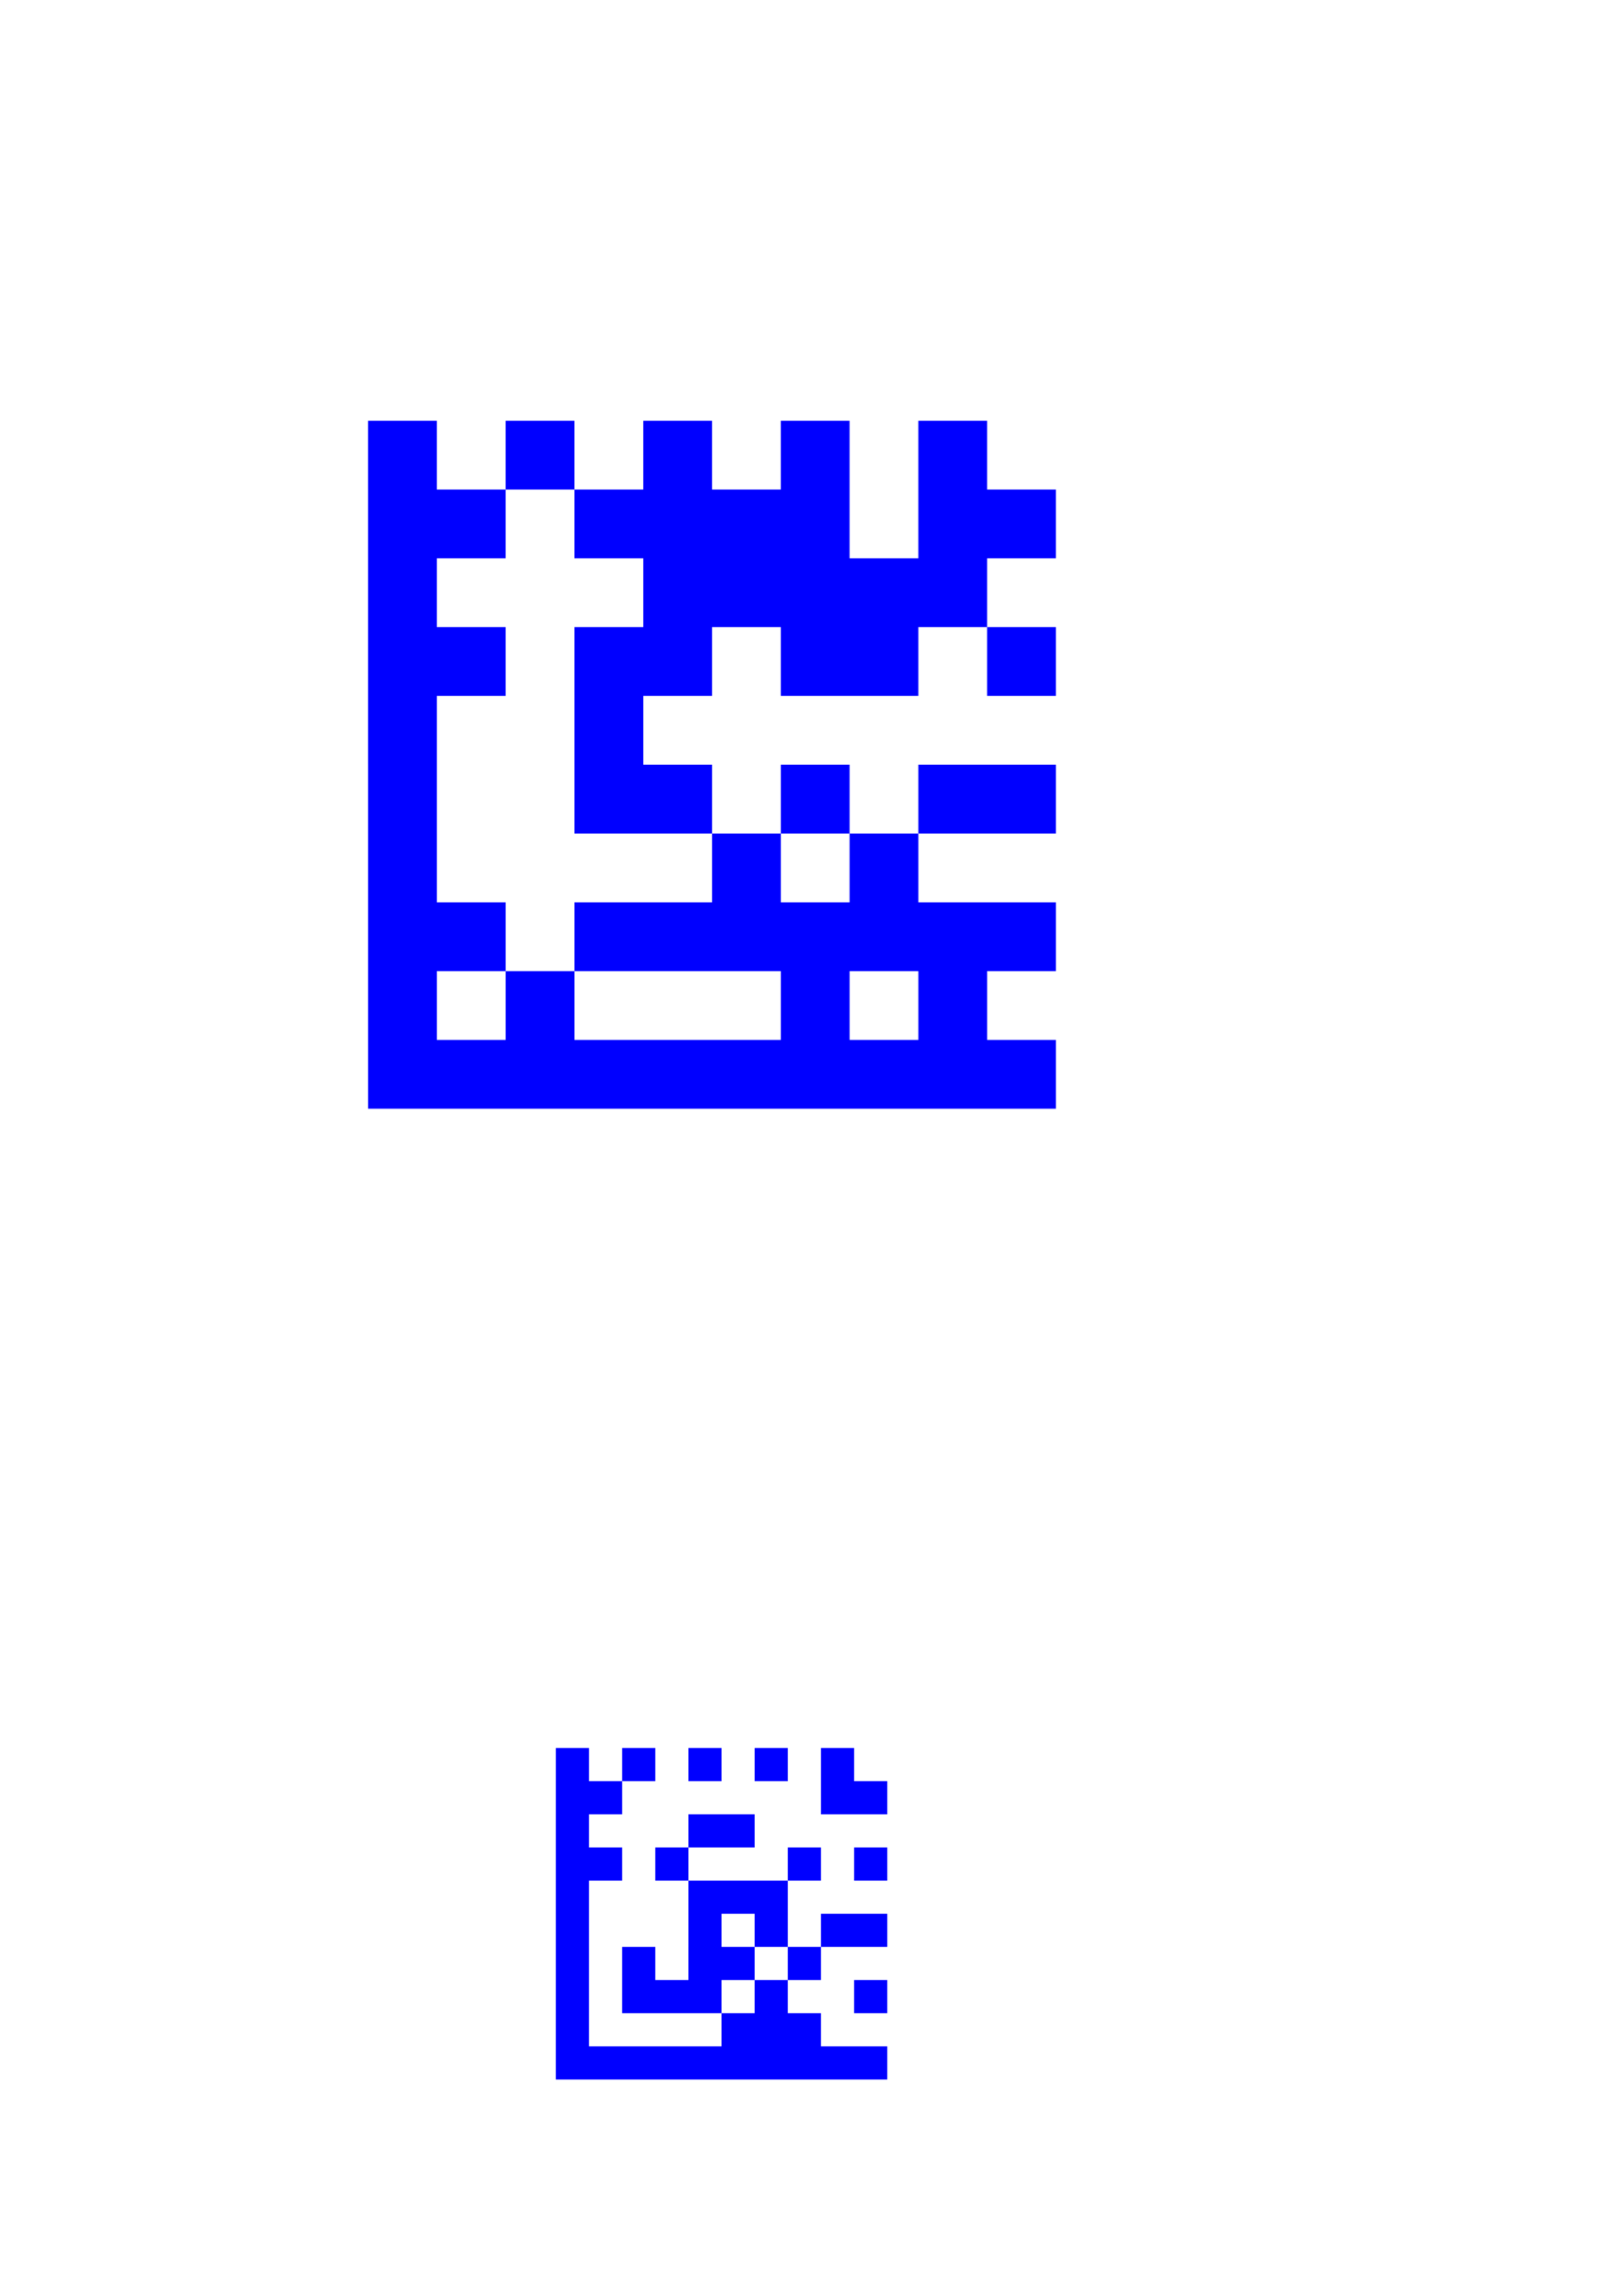 <svg xmlns:dc="http://purl.org/dc/elements/1.1/" xmlns:cc="http://creativecommons.org/ns#" xmlns:rdf="http://www.w3.org/1999/02/22-rdf-syntax-ns#" xmlns:svg="http://www.w3.org/2000/svg" xmlns="http://www.w3.org/2000/svg" xmlns:sodipodi="http://sodipodi.sourceforge.net/DTD/sodipodi-0.dtd" xmlns:inkscape="http://www.inkscape.org/namespaces/inkscape" width="210mm" height="297mm" viewBox="0 0 210 297" version="1.1" id="svg8" inkscape:version="1.0.1 (3bc2e813f5, 2020-09-07)" sodipodi:docname="template.svg">
  <defs id="defs2"/>
  <sodipodi:namedview id="base" pagecolor="#ffffff" bordercolor="#666666" borderopacity="1.0" inkscape:pageopacity="0.0" inkscape:pageshadow="2" inkscape:zoom="0.35" inkscape:cx="-150" inkscape:cy="560" inkscape:document-units="mm" inkscape:current-layer="layer1" inkscape:document-rotation="0" showgrid="false" inkscape:window-width="1680" inkscape:window-height="987" inkscape:window-x="2992" inkscape:window-y="13" inkscape:window-maximized="1"/>
  <g inkscape:label="Layer 1" inkscape:groupmode="layer" id="layer1">
    <path d="M0, 0.5 h1m1,0h1m1,0h1m1,0h1m1,0h1m1,0m-10,1h2m1,0h4m1,0h2m-10,1h1m3,0h5m1,0m-10,1h2m1,0h2m1,0h2m1,0h1m-10,1h1m2,0h1m6,0m-10,1h1m2,0h2m1,0h1m1,0h2m-10,1h1m4,0h1m1,0h1m2,0m-10,1h2m1,0h7m-10,1h1m1,0h1m3,0h1m1,0h1m1,0m-10,1h10m-10,1" stroke="#0000FF" stroke-width="1" transform="matrix(8.9, 0, 0, 8.9, 47.625, 54.429)"/><path d="M0, 0.5 h1m1,0h1m1,0h1m1,0h1m1,0h1m1,0m-10,1h2m6,0h2m-10,1h1m3,0h2m4,0m-10,1h2m1,0h1m3,0h1m1,0h1m-10,1h1m3,0h3m3,0m-10,1h1m3,0h1m1,0h1m1,0h2m-10,1h1m1,0h1m1,0h2m1,0h1m2,0m-10,1h1m1,0h3m1,0h1m2,0h1m-10,1h1m4,0h3m2,0m-10,1h10m-10,1" stroke="#0000FF" stroke-width="1" transform="matrix(4.289, 0, 0, 4.289, 71.917, 226.131)"/></g>
<svg:g/></svg>